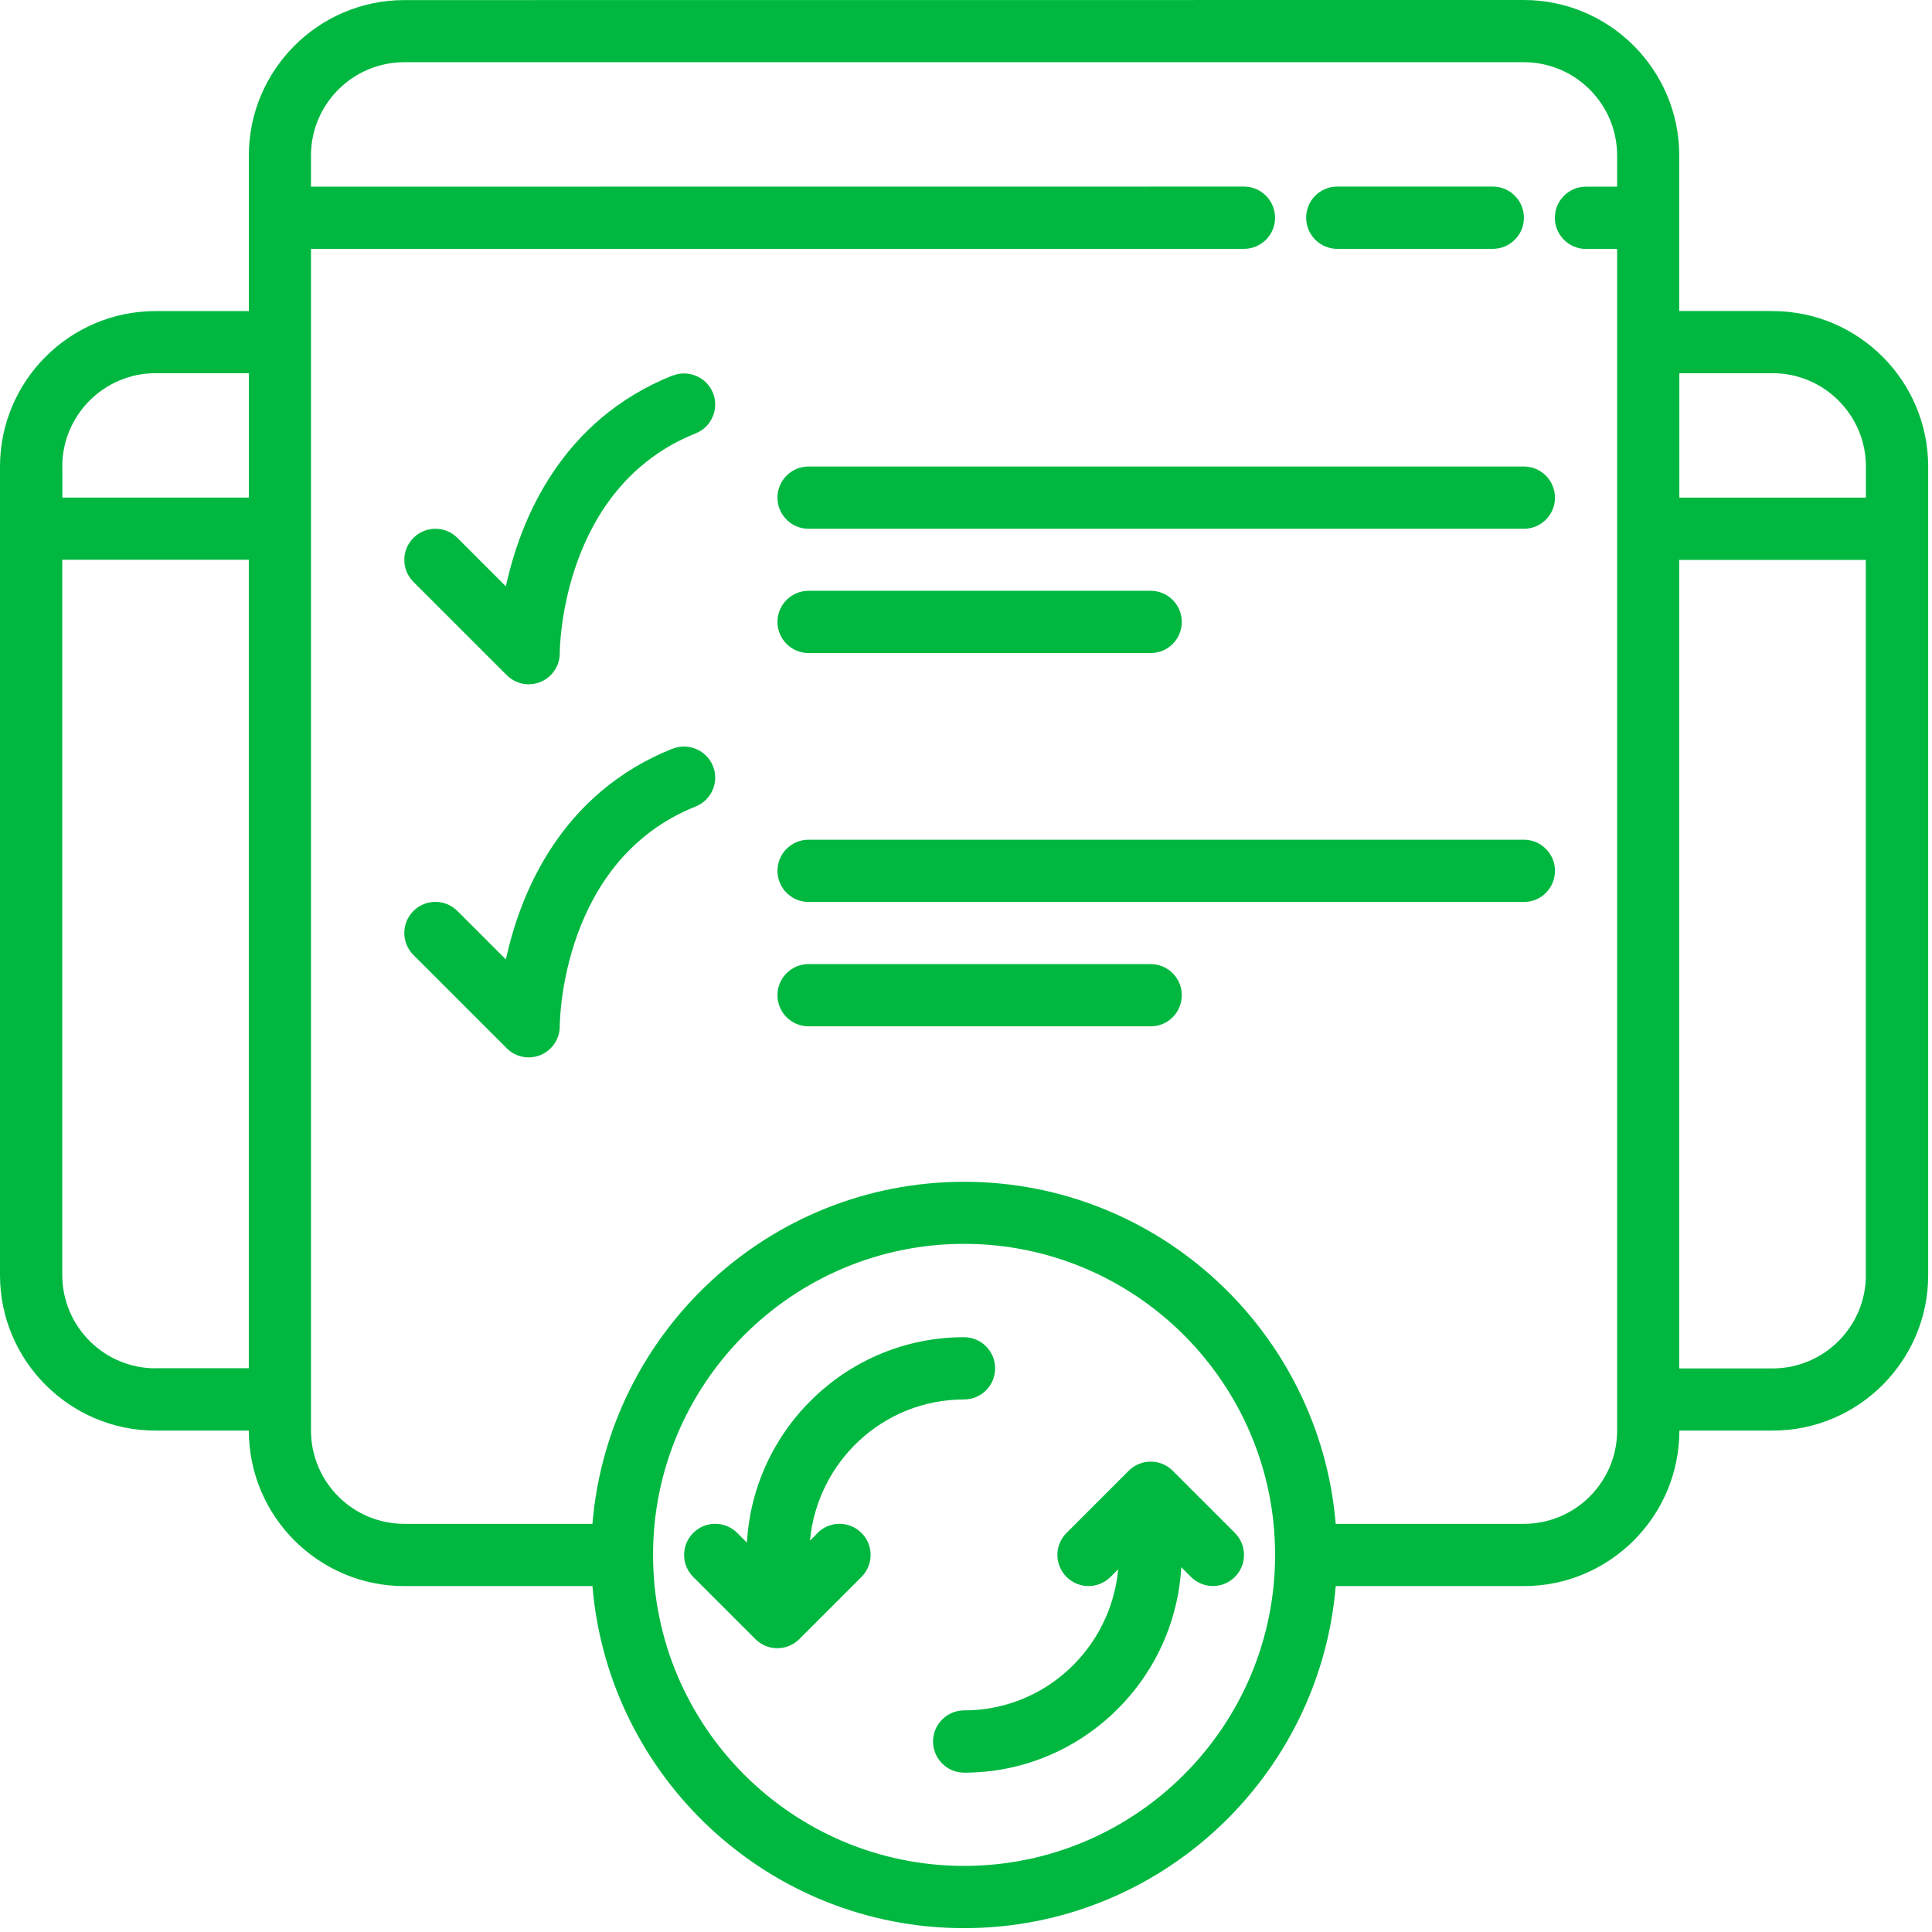 <svg width="267" height="267" viewBox="0 0 267 267" fill="none" xmlns="http://www.w3.org/2000/svg">
<path d="M184.811 34.389H206.301C208.683 34.389 210.604 32.467 210.604 30.086C210.604 27.717 208.683 25.783 206.301 25.783H184.811C182.43 25.783 180.508 27.705 180.508 30.086C180.508 32.455 182.43 34.389 184.811 34.389Z" fill="#00B840"/>
<path d="M92.961 51.889C77.526 58.066 71.93 71.773 69.911 81.031L63.215 74.335C61.535 72.655 58.815 72.655 57.135 74.335C55.455 76.015 55.455 78.735 57.135 80.415L70.032 93.312C70.854 94.133 71.954 94.569 73.066 94.569C73.61 94.569 74.178 94.46 74.698 94.242C76.305 93.578 77.357 92.018 77.357 90.29C77.357 89.359 77.683 67.276 96.14 59.891C98.34 59.009 99.416 56.507 98.533 54.307C97.651 52.107 95.125 51.043 92.949 51.914L92.961 51.889Z" fill="#00B840"/>
<path d="M92.961 103.453C77.526 109.629 71.93 123.336 69.911 132.595L63.215 125.898C61.535 124.218 58.815 124.218 57.135 125.898C55.455 127.578 55.455 130.298 57.135 131.978L70.032 144.875C70.854 145.697 71.954 146.132 73.066 146.132C73.61 146.132 74.178 146.023 74.698 145.805C76.305 145.141 77.357 143.581 77.357 141.853C77.357 140.922 77.683 118.839 96.14 111.454C98.34 110.572 99.416 108.07 98.533 105.87C97.651 103.67 95.125 102.607 92.949 103.477L92.961 103.453Z" fill="#00B840"/>
<path d="M113.001 211.849L111.937 212.913C112.952 201.998 122.054 193.404 133.222 193.404C135.604 193.404 137.525 191.483 137.525 189.101C137.525 186.732 135.603 184.799 133.222 184.799C117.207 184.799 104.117 197.393 103.222 213.191L101.881 211.849C100.201 210.169 97.481 210.169 95.801 211.849C94.121 213.53 94.121 216.249 95.801 217.929L104.395 226.523C105.229 227.357 106.329 227.78 107.429 227.78C108.529 227.78 109.629 227.357 110.463 226.523L119.056 217.929C120.736 216.249 120.736 213.529 119.056 211.849C117.376 210.17 114.657 210.169 112.977 211.849L113.001 211.849Z" fill="#00B840"/>
<path d="M155.986 203.256L147.392 211.85C145.712 213.53 145.712 216.249 147.392 217.929C149.072 219.609 151.792 219.609 153.472 217.929L154.535 216.866C153.52 227.78 144.419 236.374 133.25 236.374C130.869 236.374 128.947 238.296 128.947 240.677C128.947 243.046 130.869 244.98 133.25 244.98C149.266 244.98 162.356 232.385 163.25 216.587L164.592 217.929C165.426 218.763 166.526 219.186 167.626 219.186C168.726 219.186 169.825 218.763 170.66 217.929C172.34 216.249 172.34 213.529 170.66 211.849L162.066 203.256C160.386 201.576 157.666 201.576 155.986 203.256Z" fill="#00B840"/>
<path d="M210.595 64.471H111.748C109.367 64.471 107.445 66.392 107.445 68.774C107.445 71.143 109.367 73.076 111.748 73.076H210.595C212.976 73.076 214.898 71.155 214.898 68.774C214.898 66.405 212.976 64.471 210.595 64.471Z" fill="#00B840"/>
<path d="M111.748 90.252H159.02C161.401 90.252 163.322 88.331 163.322 85.949C163.322 83.58 161.401 81.647 159.02 81.647H111.748C109.367 81.647 107.445 83.568 107.445 85.949C107.445 88.318 109.367 90.252 111.748 90.252Z" fill="#00B840"/>
<path d="M210.595 116.046H111.748C109.367 116.046 107.445 117.968 107.445 120.349C107.445 122.718 109.367 124.652 111.748 124.652H210.595C212.976 124.652 214.898 122.73 214.898 120.349C214.898 117.98 212.976 116.046 210.595 116.046Z" fill="#00B840"/>
<path d="M159.02 133.235H111.748C109.367 133.235 107.445 135.157 107.445 137.538C107.445 139.907 109.367 141.841 111.748 141.841H159.02C161.401 141.841 163.322 139.919 163.322 137.538C163.322 135.169 161.401 133.235 159.02 133.235Z" fill="#00B840"/>
<path d="M244.968 42.981H232.071V21.491C232.071 9.645 222.425 0 210.58 0L55.878 0.012C44.033 0.012 34.388 9.658 34.388 21.503V42.993H21.491C9.645 42.993 0 52.639 0 64.484V176.216C0 188.061 9.645 197.706 21.491 197.706H34.388C34.388 209.552 44.033 219.197 55.878 219.197H81.877C84.077 245.619 106.245 266.468 133.236 266.468C160.228 266.468 182.395 245.618 184.595 219.197H210.594C222.439 219.197 232.085 209.552 232.085 197.706H244.982C256.827 197.706 266.473 188.061 266.473 176.216V64.484C266.473 52.639 256.827 42.993 244.982 42.993L244.968 42.981ZM244.968 51.575C252.075 51.575 257.865 57.353 257.865 64.472V68.775H232.083V51.587H244.98L244.968 51.575ZM8.605 64.472C8.605 57.365 14.383 51.575 21.502 51.575H34.399V68.763H8.617V64.46L8.605 64.472ZM21.502 189.1C14.395 189.1 8.605 183.323 8.605 176.204V77.357H34.386V189.088H21.489L21.502 189.1ZM133.233 257.865C109.543 257.865 90.251 238.586 90.251 214.882C90.251 191.179 109.529 171.899 133.233 171.899C156.924 171.899 176.216 191.178 176.216 214.882C176.216 238.585 156.937 257.865 133.233 257.865ZM223.487 197.696C223.487 204.804 217.71 210.593 210.59 210.593H184.591C182.391 184.171 160.224 163.322 133.232 163.322C106.241 163.322 84.073 184.172 81.873 210.593H55.874C48.767 210.593 42.977 204.816 42.977 197.696V34.389H171.91C174.291 34.389 176.213 32.468 176.213 30.087C176.213 27.718 174.291 25.784 171.91 25.784L42.977 25.796V21.493C42.977 14.386 48.755 8.596 55.874 8.596H210.588C217.696 8.596 223.485 14.374 223.485 21.493V25.796H219.182C216.801 25.796 214.88 27.718 214.88 30.099C214.88 32.468 216.801 34.402 219.182 34.402H223.485V197.708L223.487 197.696ZM257.862 176.218C257.862 183.325 252.084 189.115 244.965 189.115H232.068V77.383H257.849V176.23L257.862 176.218Z" fill="#00B840"/>
</svg>
